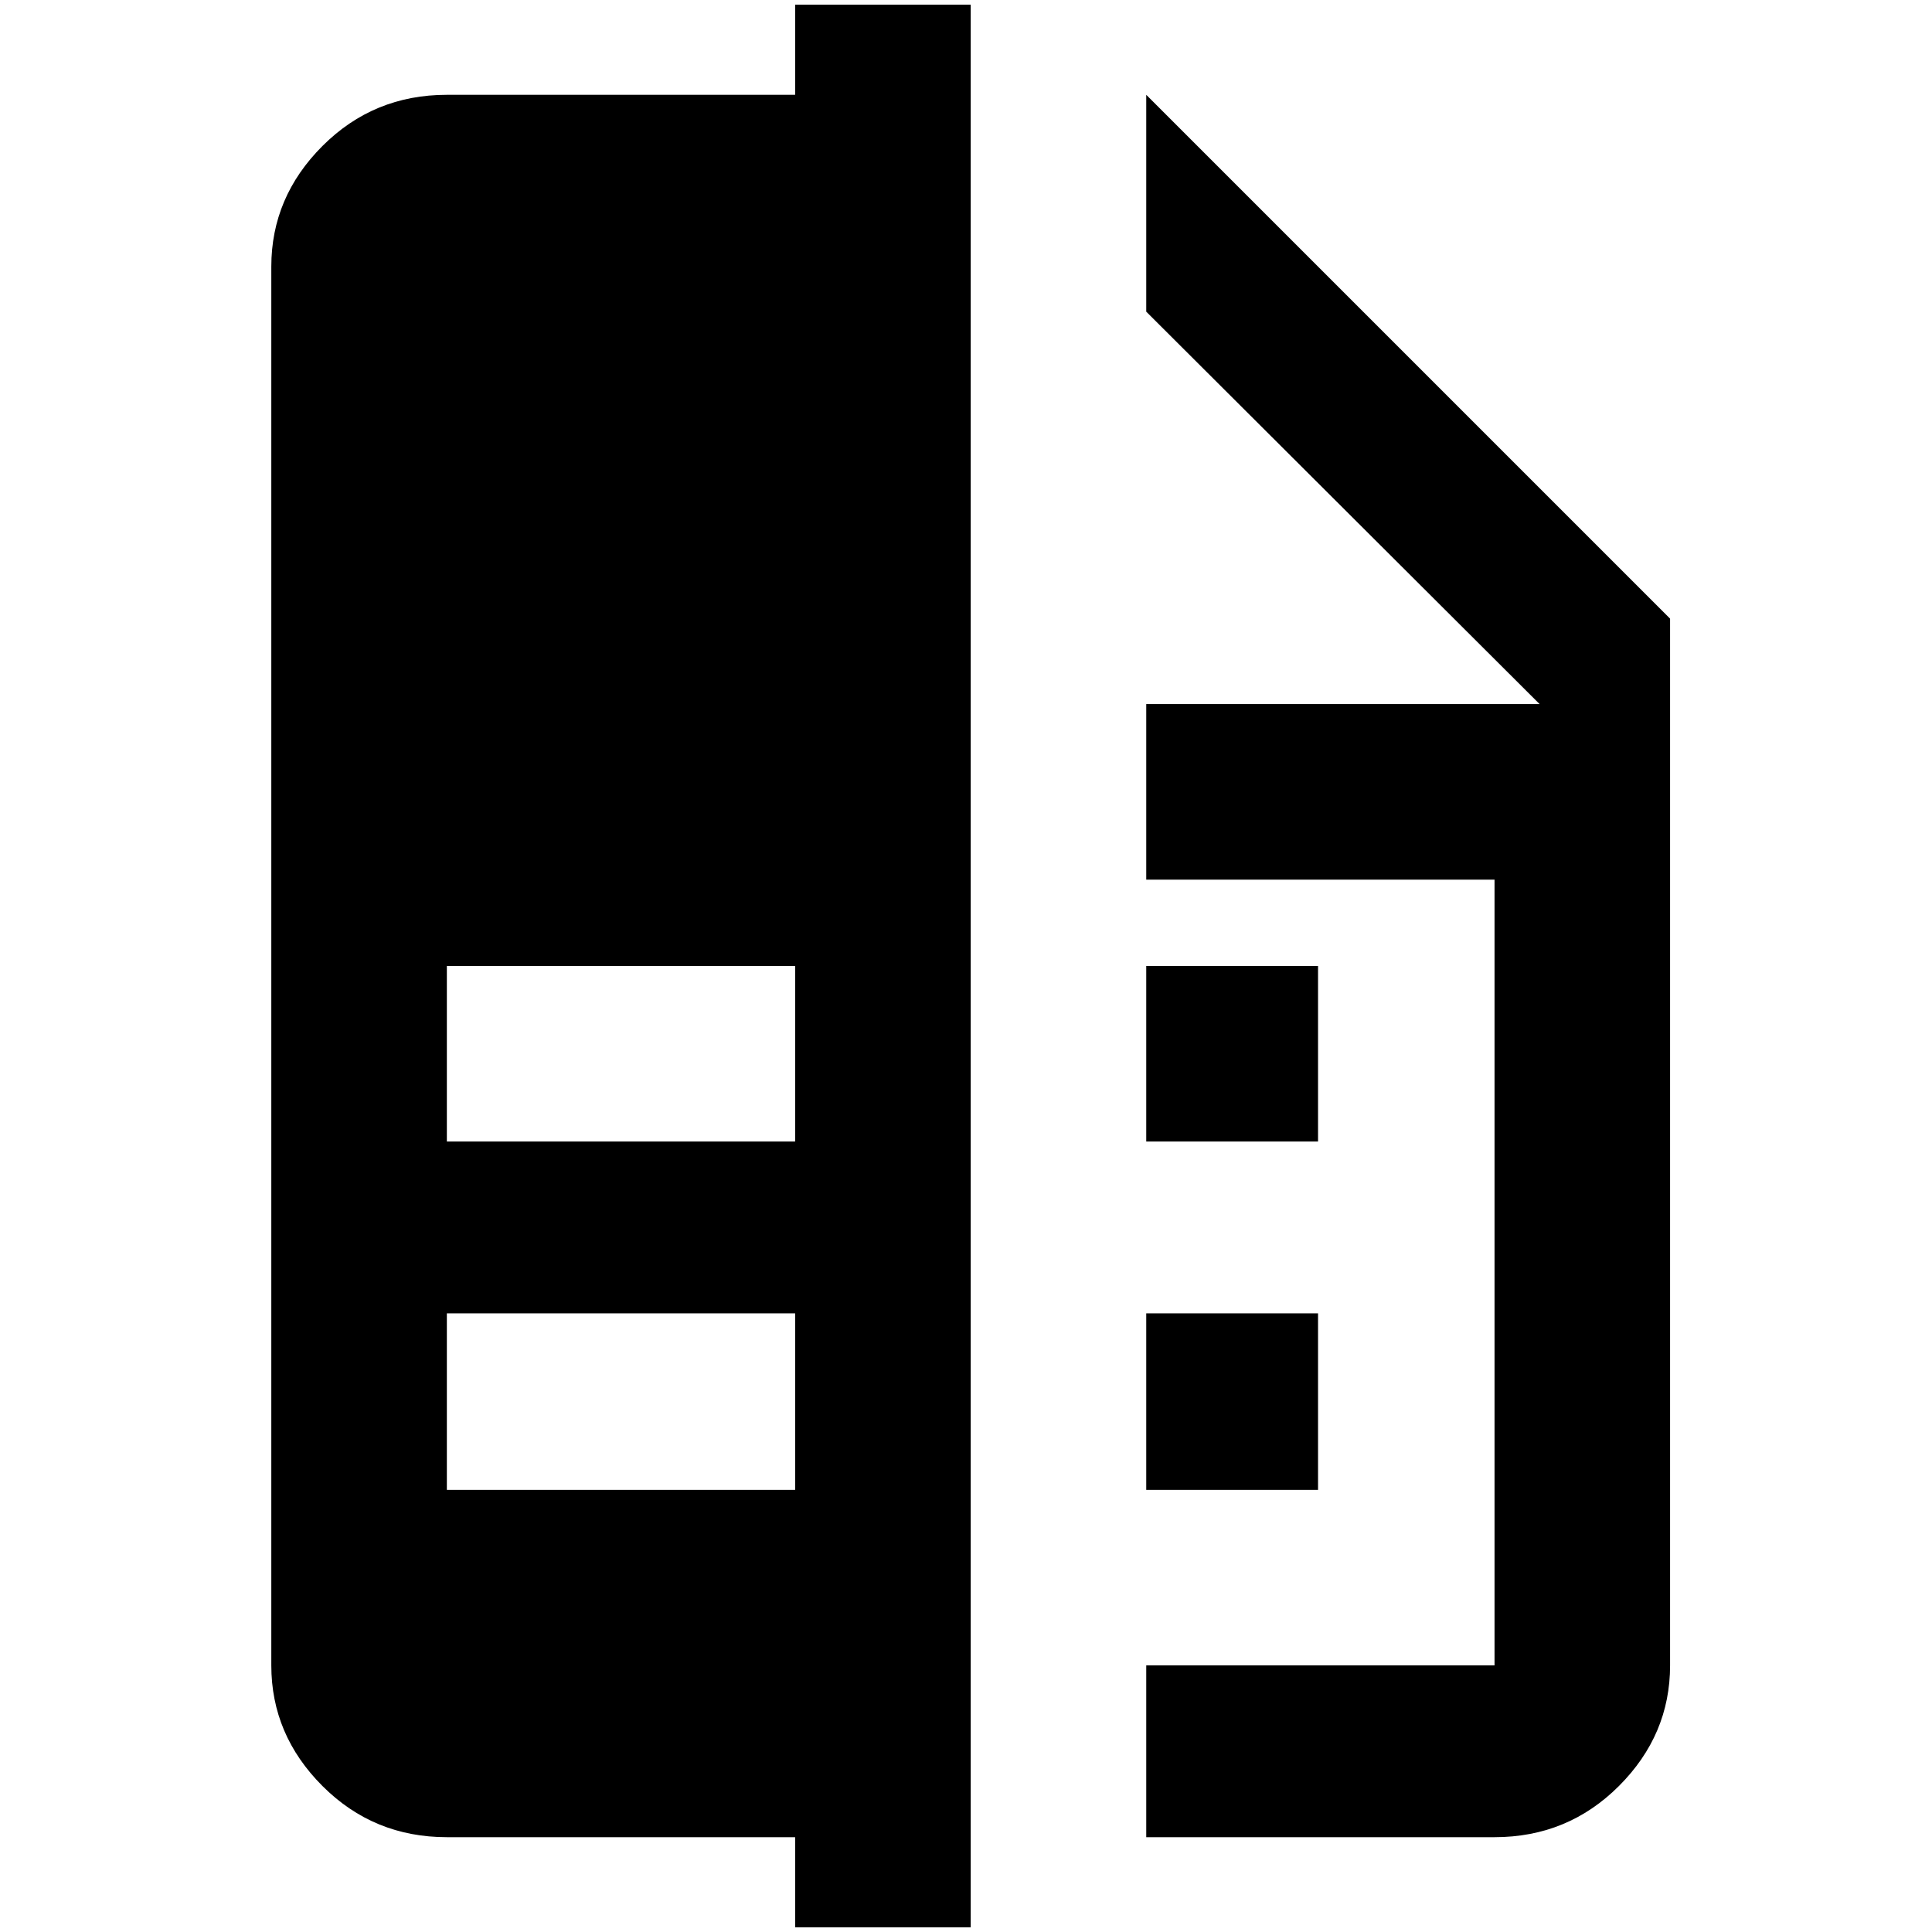 <?xml version="1.0" standalone="no"?>
<!DOCTYPE svg PUBLIC "-//W3C//DTD SVG 1.1//EN" "http://www.w3.org/Graphics/SVG/1.1/DTD/svg11.dtd" >
<svg xmlns="http://www.w3.org/2000/svg" xmlns:xlink="http://www.w3.org/1999/xlink" version="1.1" width="2048" height="2048" viewBox="-10 0 2058 2048">
   <path fill="currentColor"
d="M837 1582h-371v-188h371v188zM837 1211h-371v-187h371v187zM837 0v96h-371q-78 0 -132.5 54.5t-54.5 128.5v1490q0 74 54.5 128.5t132.5 54.5h371v96h187v-2048h-187zM1769 654v1115q0 74 -54.5 128.5t-132.5 54.5h-371v-183h371v-837h-371v-187h419l-419 -418v-231z
M1394 1211h-183v-187h183v187zM1394 1582h-183v-188h183v188z" />
</svg>
